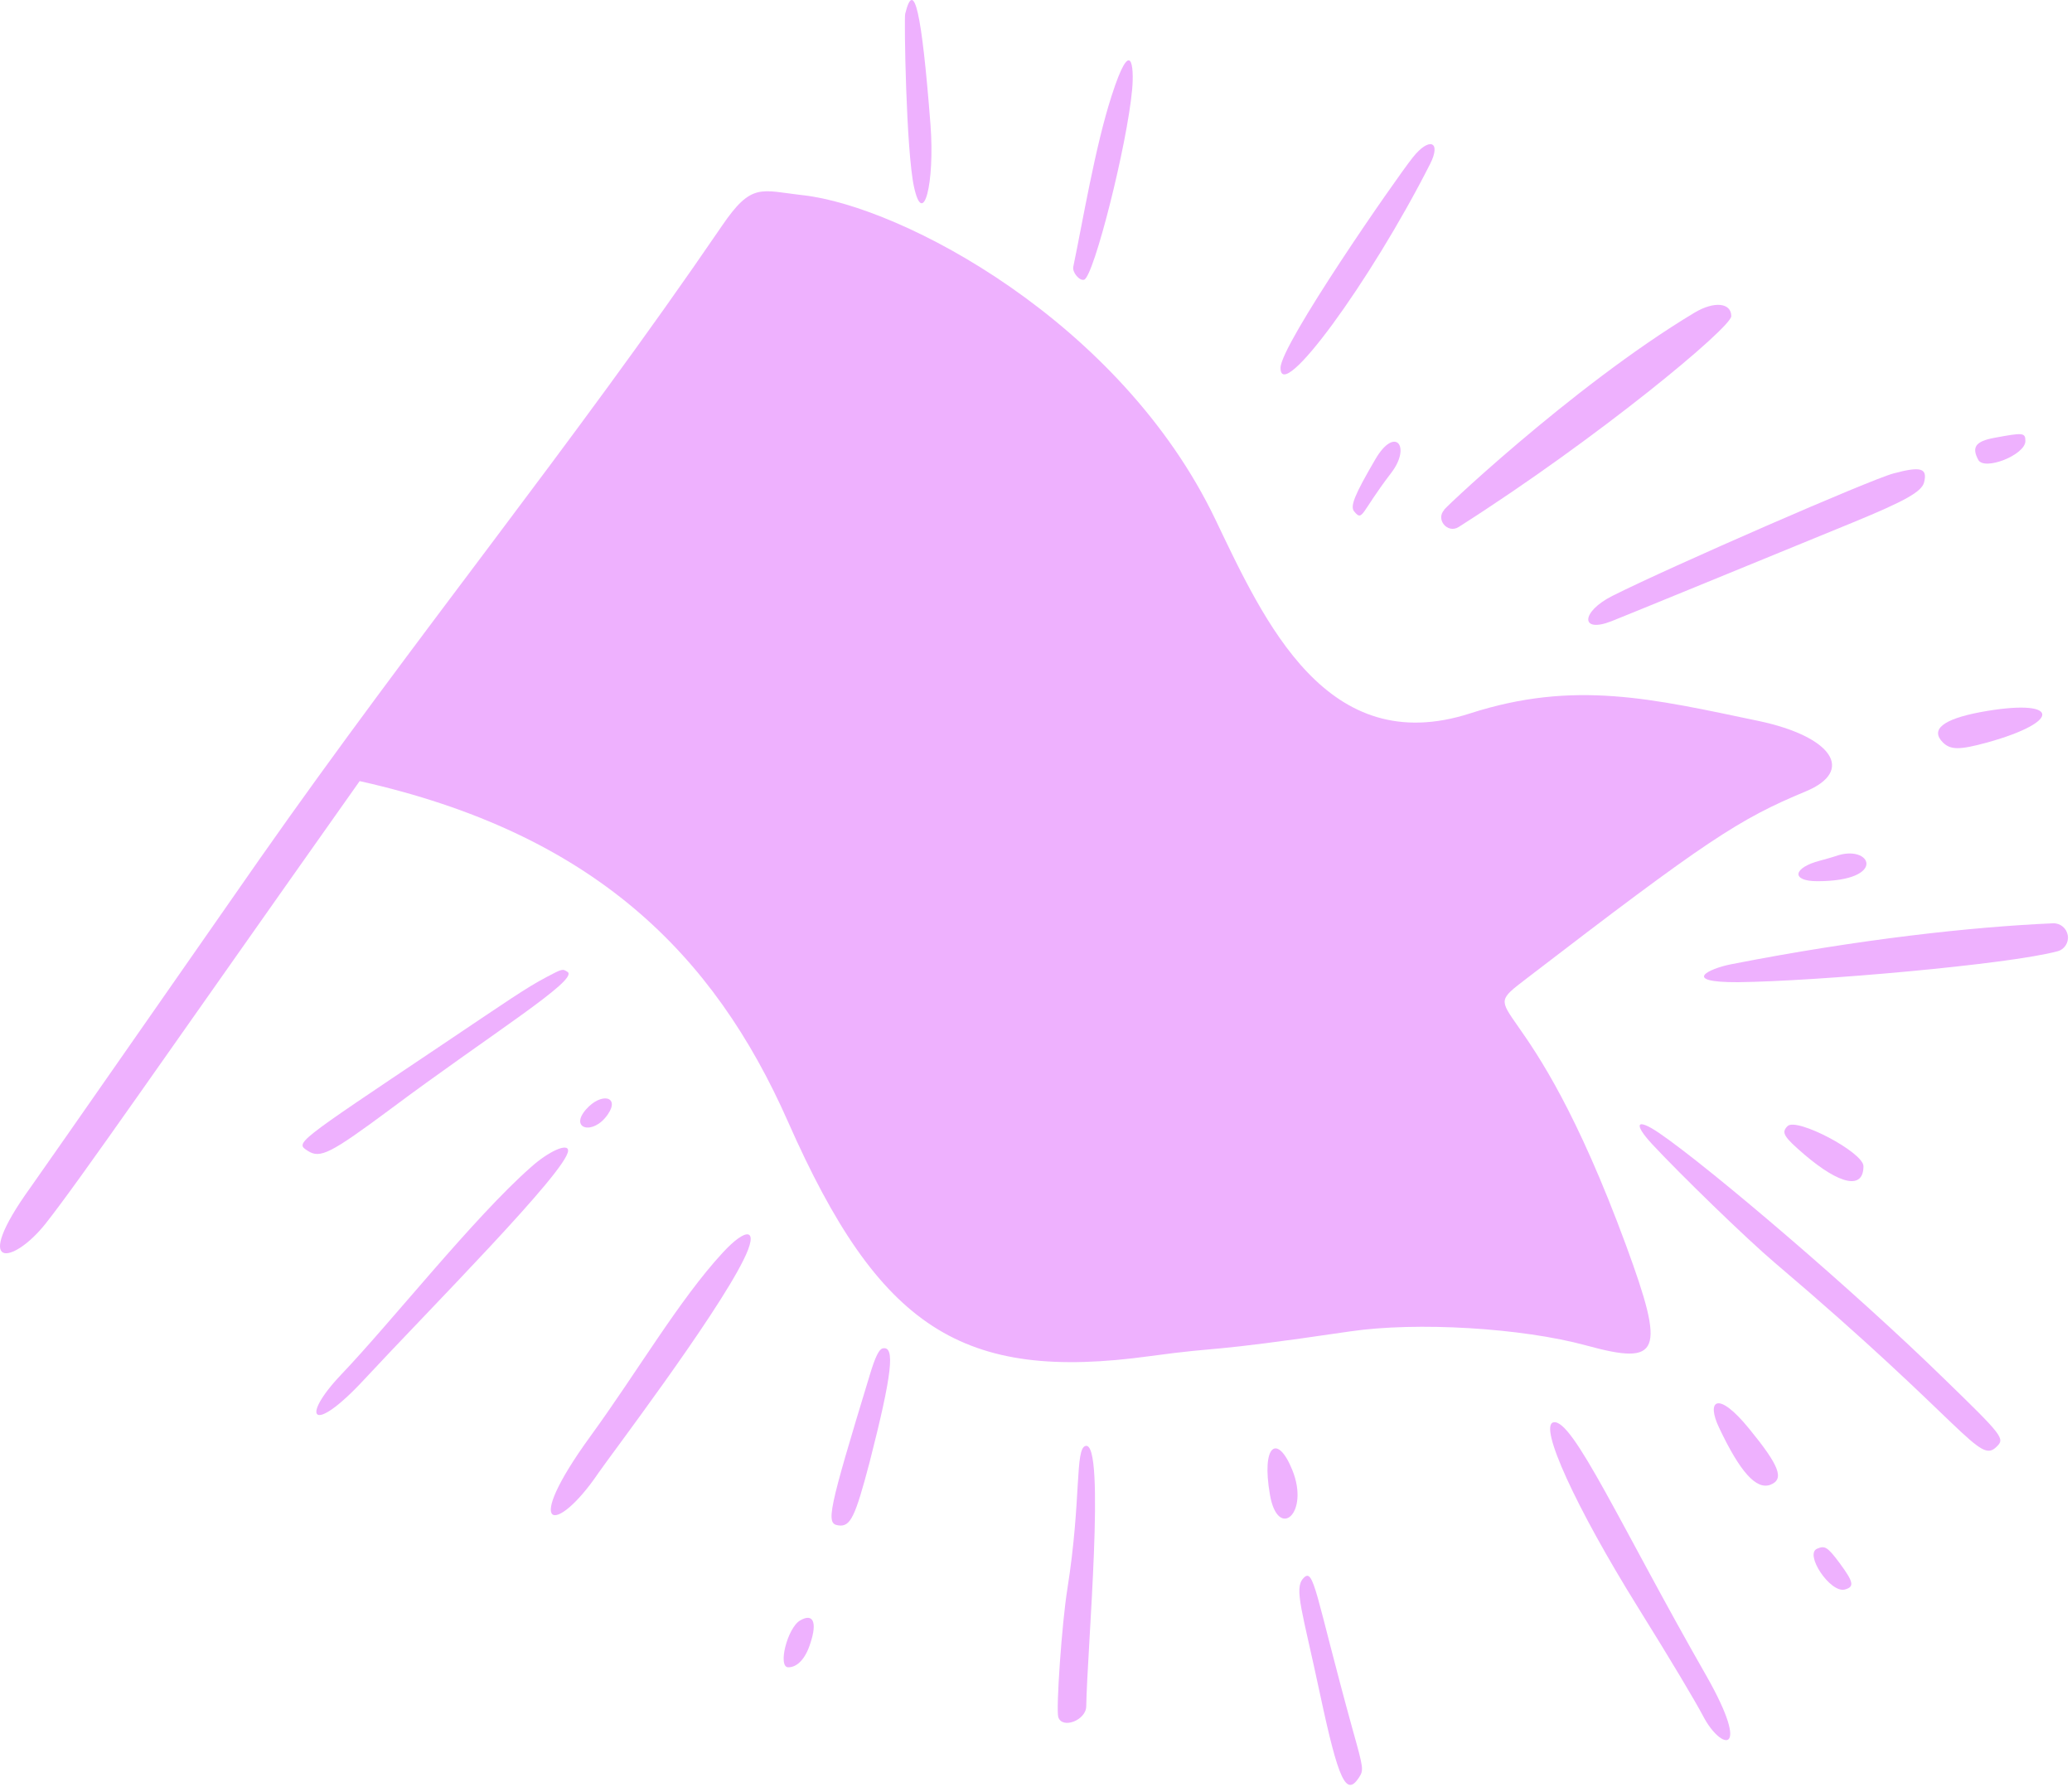 <svg width="414" height="357" viewBox="0 0 414 357" fill="none" xmlns="http://www.w3.org/2000/svg">
<path d="M182.627 37.353C184.45 45.706 186.803 36.706 185.921 24.941C184.156 2.177 182.627 -4.412 180.862 2.765C180.627 3.588 181.039 30.118 182.627 37.353Z" fill="#EEB1FE"/>
<path d="M216.627 55.883C218.568 55.177 225.216 28.942 226.216 17.824C226.627 13.295 226.039 6.882 222.098 19.177C218.804 29.353 216.333 44.294 214.451 53.294C214.216 54.412 215.686 56.177 216.627 55.883Z" fill="#EEB1FE"/>
<path d="M274.803 91.765C270.568 99 269.744 101.177 270.568 102.177C272.333 104.294 271.803 102.53 277.98 94.471C282.038 89.177 278.744 85 274.803 91.765Z" fill="#EEB1FE"/>
<path d="M106.038 233.235C94.685 243.235 78.097 264.236 68.215 274.589C59.921 283.295 62.274 286.941 72.744 275.647C85.627 261.765 113.509 233.766 113.509 229.883C113.509 228.295 109.627 230 106.038 233.235Z" fill="#EEB1FE"/>
<path d="M285.744 32.765C288.038 28.236 285.567 27.294 282.273 31.471C278.803 35.824 255.92 68.824 255.861 73.471C255.803 80.824 273.744 56.412 285.744 32.765Z" fill="#EEB1FE"/>
<path d="M77.861 221.706C97.861 206.765 115.803 195.707 113.391 194.177C112.391 193.53 112.391 193.53 109.156 195.235C105.038 197.412 101.626 199.824 87.685 209.177C58.744 228.589 58.979 228.294 61.508 229.941C63.979 231.53 66.038 230.471 77.861 221.706Z" fill="#EEB1FE"/>
<path d="M397.038 148.353C412.509 144.059 411.391 139.353 395.626 142.294C388.214 143.706 385.626 145.765 388.214 148.353C389.744 149.824 391.45 149.882 397.038 148.353Z" fill="#EEB1FE"/>
<path d="M288.627 101.824C286.745 103.707 289.215 106.706 291.45 105.294C319.45 87.471 345.921 65.412 345.921 63.177C345.921 60.471 342.51 60.118 338.569 62.471C313.863 77.294 286.098 103.883 288.627 101.824Z" fill="#EEB1FE"/>
<path d="M404.686 88.118C404.686 86.412 404.215 86.412 398.509 87.471C394.686 88.177 393.921 89.353 395.274 91.882C396.509 94.118 404.686 90.883 404.686 88.118Z" fill="#EEB1FE"/>
<path d="M144.391 250.294C135.744 259.647 127.274 274.177 117.98 286.942C104.038 306.118 111.038 306.883 119.568 294.295C121.686 291.177 142.862 263.294 148.568 251.706C151.803 245.235 149.156 245.118 144.391 250.294Z" fill="#EEB1FE"/>
<path d="M366.744 171.06C366.391 171.177 365.038 171.589 363.685 171.942C358.215 173.354 357.803 176.06 363.097 176.06C377.332 176.06 373.862 168.471 366.744 171.06Z" fill="#EEB1FE"/>
<path d="M321.979 124.118C324.391 123.177 353.508 111.236 370.155 104.412C380.744 100.059 383.979 98.236 384.45 96.354C385.155 93.53 383.803 93.118 378.332 94.589C373.685 95.824 333.744 113.236 322.155 119.06C315.861 122.236 315.685 126.588 321.979 124.118Z" fill="#EEB1FE"/>
<path d="M388.392 275.412C370.568 258 341.627 233.294 331.568 226.412C326.921 223.235 326.274 224.471 330.156 228.647C335.686 234.588 348.921 247.471 354.686 252.353C393.156 285 395.392 292.588 398.921 289.059C400.627 287.412 400.333 287 388.392 275.412Z" fill="#EEB1FE"/>
<path d="M363.097 309.412C360.45 310.471 365.686 318.294 368.568 317.588C370.568 317.059 370.392 316.118 367.568 312.294C365.156 309.059 364.627 308.765 363.097 309.412Z" fill="#EEB1FE"/>
<path d="M343.509 285.294C347.685 294.118 350.921 297.707 353.744 296.648C356.568 295.53 355.568 292.883 349.509 285.471C343.156 277.648 340.862 279.824 343.509 285.294Z" fill="#EEB1FE"/>
<path d="M310.392 284.177C307.392 284.824 314.803 301.118 327.333 321.236C334.215 332.295 338.509 339.53 340.274 342.824C343.862 349.766 350.098 350.942 340.98 334.883C323.921 305.06 314.215 283.295 310.392 284.177Z" fill="#EEB1FE"/>
<path d="M372.333 233.001C372.333 230.236 358.922 223.177 357.157 225C355.863 226.294 356.392 227.118 360.568 230.706C367.686 236.765 372.333 237.707 372.333 233.001Z" fill="#EEB1FE"/>
<path d="M411.097 190.06C412.509 189.707 413.392 188.294 413.156 186.883C412.921 185.471 411.686 184.413 410.215 184.471C393.98 185.177 371.45 187.647 345.921 192.647C341.392 193.53 335.744 196.295 347.274 196.236C362.921 196.06 401.274 192.707 411.097 190.06Z" fill="#EEB1FE"/>
<path d="M324.921 248.883C305.097 195.001 293.98 204 304.98 195.529C340.921 167.941 347.45 163.648 360.803 158.118C370.685 154.001 366.098 147.177 351.451 144.059C330.098 139.588 314.568 135.824 293.744 142.53C265.097 151.765 252.685 124.354 242.803 103.707C223.862 64.236 180.215 41.236 160.45 39.001C151.979 38.059 150.215 36.354 144.215 45.177C113.921 89.53 83.451 126.589 51.862 171.648C48.156 176.942 8.097 234.471 6.097 237.236C-6.02 254.059 2.568 252.765 9.156 244.412C16.156 235.529 31.568 213.059 71.862 156.059C118.392 166.471 142.568 190.412 157.451 224.118C175.686 265.412 192.215 276.118 229.803 270.942C245.392 268.824 239.451 270.471 269.803 266C283.098 264.059 304.038 265.294 316.979 268.824C331.803 272.882 332.803 270.354 324.921 248.883Z" fill="#EEB1FE"/>
<path d="M260.392 315.354C258.51 317.413 260.215 321.824 263.803 338.707C267.45 355.765 268.98 359.001 271.51 355.177C272.51 353.648 272.45 353.353 270.274 345.588C262.744 318.294 262.568 312.942 260.392 315.354Z" fill="#EEB1FE"/>
<path d="M121.45 222.647C123.921 219.059 120.156 218.177 117.097 221.648C113.686 225.53 118.509 226.941 121.45 222.647Z" fill="#EEB1FE"/>
<path d="M159.862 323.765C157.332 325.236 155.332 333.118 157.509 333.118C159.332 333.118 160.979 331.354 161.921 328.295C163.332 324.06 162.45 322.236 159.862 323.765Z" fill="#EEB1FE"/>
<path d="M176.332 269.412C175.627 269.588 174.862 271.177 173.862 274.471C165.391 302.294 164.979 304.412 167.509 304.765C169.921 305.118 170.862 303.118 173.744 292.177C178.274 274.471 178.921 268.765 176.332 269.412Z" fill="#EEB1FE"/>
<path d="M216.921 288.883C214.744 289.354 216.097 299.589 213.274 317.413C212.156 324.354 210.98 341.471 211.45 343.059C212.215 345.53 217.038 343.706 217.038 340.883C217.215 329.824 220.98 288.001 216.921 288.883Z" fill="#EEB1FE"/>
<path d="M258.215 293.707C255.274 286.413 251.98 288.53 253.744 298.647C255.333 307.824 261.744 302.413 258.215 293.707Z" fill="#EEB1FE"/>
</svg>
